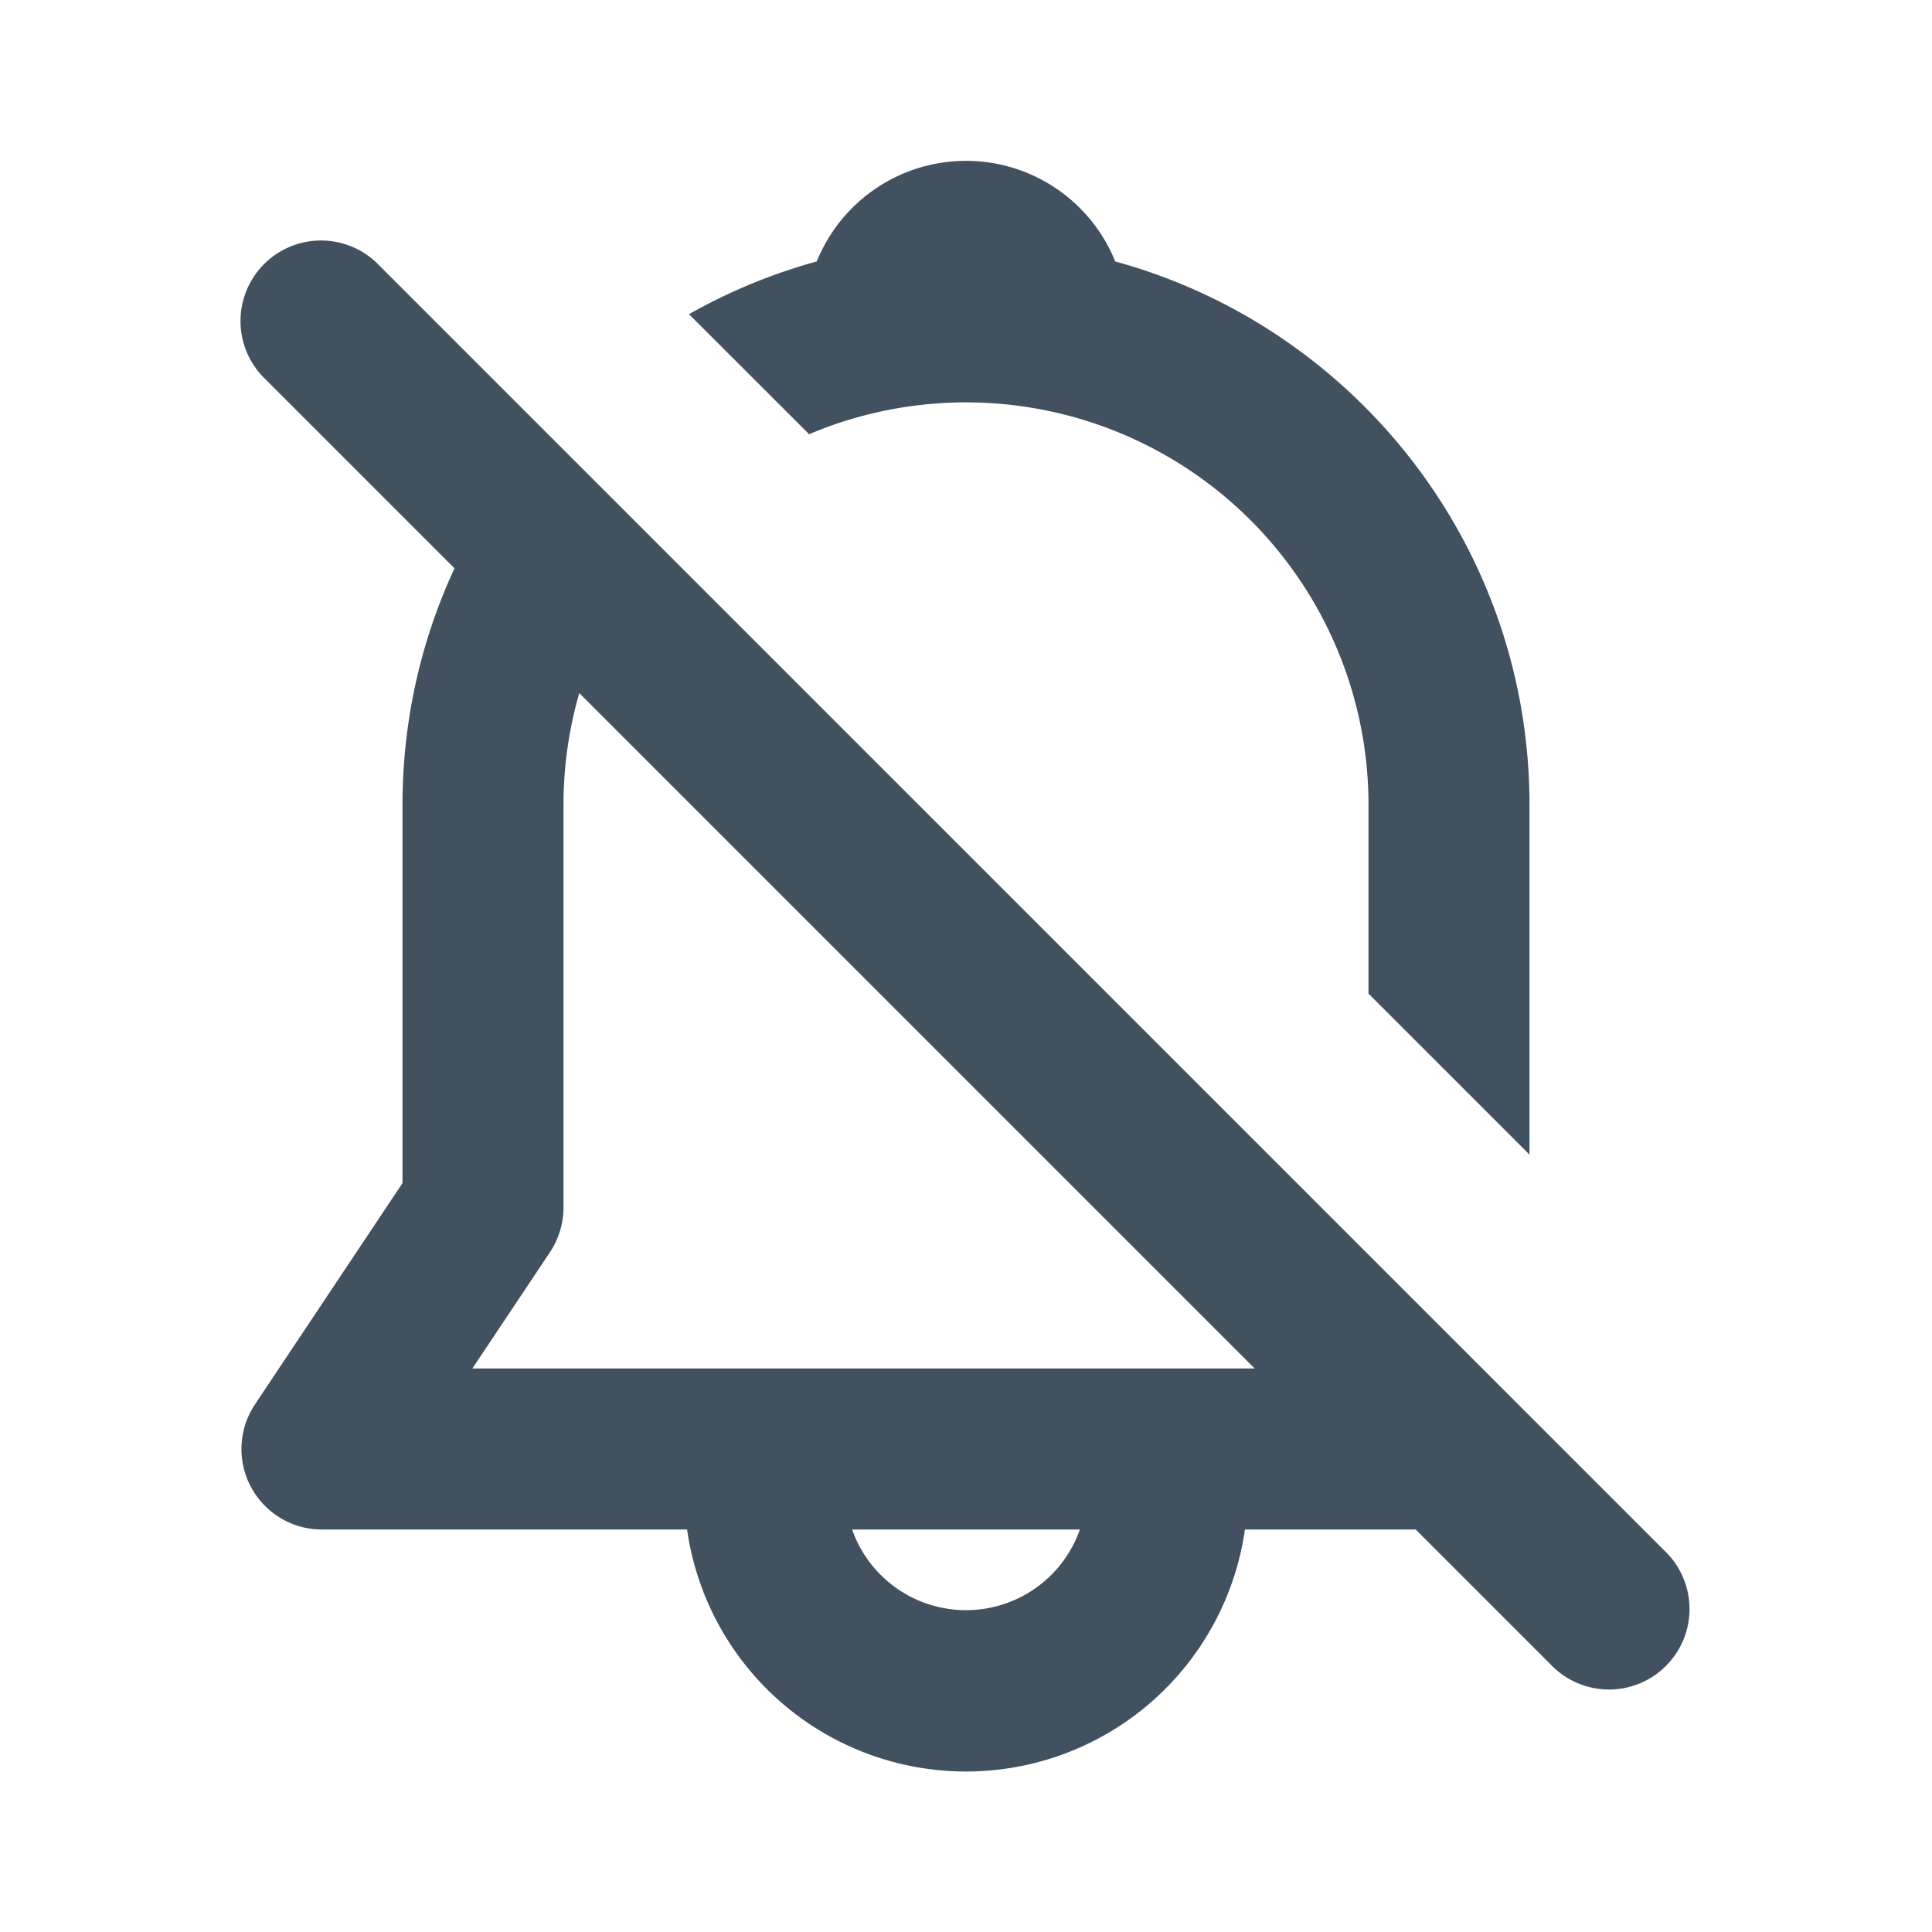 <svg xmlns="http://www.w3.org/2000/svg" fill="none" viewBox="0 0 24 24">
  <path fill="#42515F" d="M19 10c0-3.224-2.18-5.94-5.146-6.752a2 2 0 0 0-3.708 0 6.957 6.957 0 0 0-1.587.655l1.492 1.491A5 5 0 0 1 17 10v2.343l2 2V10ZM3.175 17.434 5 14.697V10c0-1.05.231-2.046.646-2.94L3.293 4.707a1 1 0 1 1 1.414-1.414l16 16a1 1 0 0 1-1.414 1.414L17.586 19h-2.121a3.5 3.5 0 0 1-6.93 0H4.013a.994.994 0 0 1-.633-.215.999.999 0 0 1-.205-1.35ZM5.868 17h9.718l-8.39-8.39A5.002 5.002 0 0 0 7 10v5a1 1 0 0 1-.168.555L5.868 17Zm4.717 2a1.5 1.5 0 0 0 2.83 0h-2.83Z"/>
</svg>
